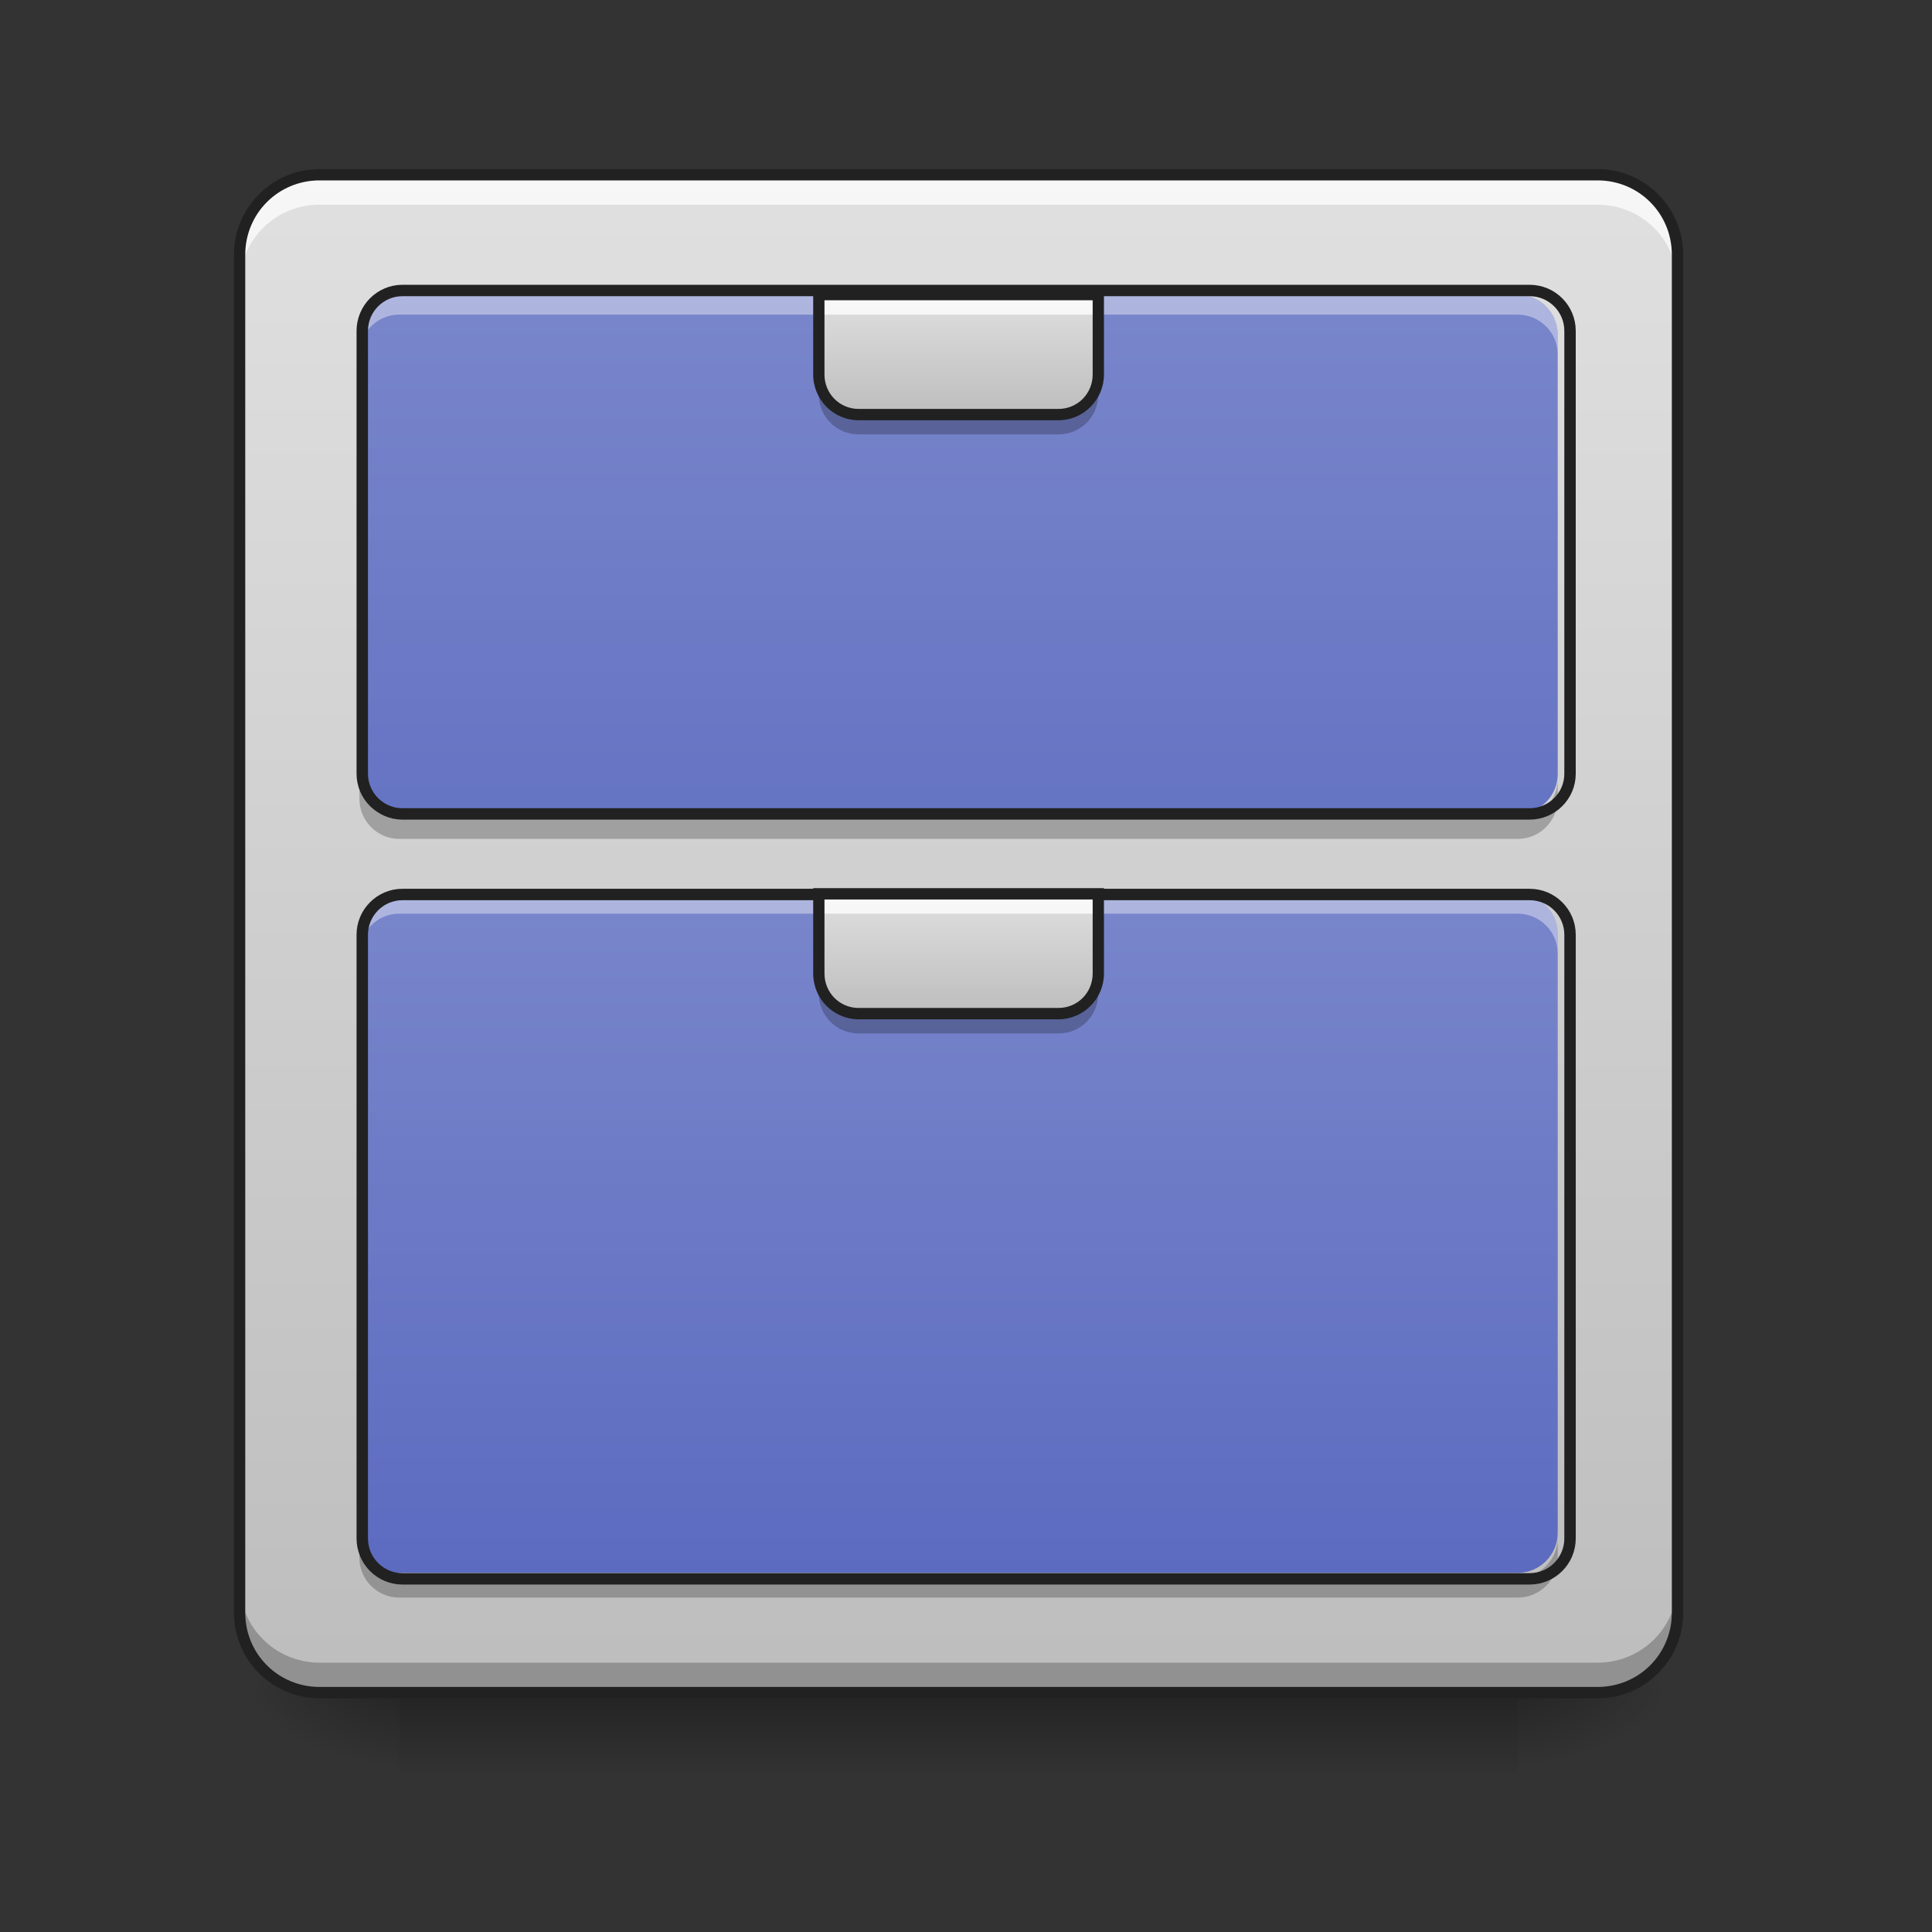 <?xml version="1.0" encoding="UTF-8"?>
<svg xmlns="http://www.w3.org/2000/svg" xmlns:xlink="http://www.w3.org/1999/xlink" width="32pt" height="32pt" viewBox="0 0 32 32" version="1.1">
<rect x="0" y="0" width="32" height="32" fill="#333333" stroke="none"/>
<defs>
<linearGradient id="linear0" gradientUnits="userSpaceOnUse" x1="254" y1="233.5" x2="254" y2="254.667" gradientTransform="matrix(0.063,0,0,0.063,-0,13.439)">
<stop offset="0" style="stop-color:rgb(0%,0%,0%);stop-opacity:0.275;"/>
<stop offset="1" style="stop-color:rgb(0%,0%,0%);stop-opacity:0;"/>
</linearGradient>
<radialGradient id="radial0" gradientUnits="userSpaceOnUse" cx="450.909" cy="189.579" fx="450.909" fy="189.579" r="21.167" gradientTransform="matrix(0,-0.078,-0.141,-0,51.469,63.595)">
<stop offset="0" style="stop-color:rgb(0%,0%,0%);stop-opacity:0.314;"/>
<stop offset="0.222" style="stop-color:rgb(0%,0%,0%);stop-opacity:0.275;"/>
<stop offset="1" style="stop-color:rgb(0%,0%,0%);stop-opacity:0;"/>
</radialGradient>
<radialGradient id="radial1" gradientUnits="userSpaceOnUse" cx="450.909" cy="189.579" fx="450.909" fy="189.579" r="21.167" gradientTransform="matrix(-0,0.078,0.141,0,-19.716,-7.527)">
<stop offset="0" style="stop-color:rgb(0%,0%,0%);stop-opacity:0.314;"/>
<stop offset="0.222" style="stop-color:rgb(0%,0%,0%);stop-opacity:0.275;"/>
<stop offset="1" style="stop-color:rgb(0%,0%,0%);stop-opacity:0;"/>
</radialGradient>
<radialGradient id="radial2" gradientUnits="userSpaceOnUse" cx="450.909" cy="189.579" fx="450.909" fy="189.579" r="21.167" gradientTransform="matrix(-0,-0.078,0.141,-0,-19.716,63.595)">
<stop offset="0" style="stop-color:rgb(0%,0%,0%);stop-opacity:0.314;"/>
<stop offset="0.222" style="stop-color:rgb(0%,0%,0%);stop-opacity:0.275;"/>
<stop offset="1" style="stop-color:rgb(0%,0%,0%);stop-opacity:0;"/>
</radialGradient>
<radialGradient id="radial3" gradientUnits="userSpaceOnUse" cx="450.909" cy="189.579" fx="450.909" fy="189.579" r="21.167" gradientTransform="matrix(0,0.078,-0.141,0,51.469,-7.527)">
<stop offset="0" style="stop-color:rgb(0%,0%,0%);stop-opacity:0.314;"/>
<stop offset="0.222" style="stop-color:rgb(0%,0%,0%);stop-opacity:0.275;"/>
<stop offset="1" style="stop-color:rgb(0%,0%,0%);stop-opacity:0;"/>
</radialGradient>
<linearGradient id="linear1" gradientUnits="userSpaceOnUse" x1="243.417" y1="-168.667" x2="243.417" y2="233.5" gradientTransform="matrix(0.063,0,0,0.063,0,13.439)">
<stop offset="0" style="stop-color:rgb(87.843%,87.843%,87.843%);stop-opacity:1;"/>
<stop offset="1" style="stop-color:rgb(74.118%,74.118%,74.118%);stop-opacity:1;"/>
</linearGradient>
<linearGradient id="linear2" gradientUnits="userSpaceOnUse" x1="179.917" y1="-136.917" x2="179.917" y2="64.167" gradientTransform="matrix(0.063,0,0,0.063,0,13.439)">
<stop offset="0" style="stop-color:rgb(47.451%,52.549%,79.608%);stop-opacity:1;"/>
<stop offset="1" style="stop-color:rgb(36.078%,41.961%,75.294%);stop-opacity:1;"/>
</linearGradient>
<linearGradient id="linear3" gradientUnits="userSpaceOnUse" x1="169.333" y1="-168.667" x2="169.333" y2="11.25" gradientTransform="matrix(0.063,0,0,0.063,0,25.346)">
<stop offset="0" style="stop-color:rgb(47.451%,52.549%,79.608%);stop-opacity:1;"/>
<stop offset="1" style="stop-color:rgb(36.078%,41.961%,75.294%);stop-opacity:1;"/>
</linearGradient>
<linearGradient id="linear4" gradientUnits="userSpaceOnUse" x1="254" y1="0.667" x2="254" y2="-31.083" gradientTransform="matrix(0.063,0,0,0.063,0,16.746)">
<stop offset="0" style="stop-color:rgb(74.118%,74.118%,74.118%);stop-opacity:1;"/>
<stop offset="1" style="stop-color:rgb(87.843%,87.843%,87.843%);stop-opacity:1;"/>
</linearGradient>
<linearGradient id="linear5" gradientUnits="userSpaceOnUse" x1="254" y1="0.667" x2="254" y2="-31.083" gradientTransform="matrix(0.063,0,0,0.063,0,6.824)">
<stop offset="0" style="stop-color:rgb(74.118%,74.118%,74.118%);stop-opacity:1;"/>
<stop offset="1" style="stop-color:rgb(87.843%,87.843%,87.843%);stop-opacity:1;"/>
</linearGradient>
</defs>
<g id="surface1">
<path style=" stroke:none;fill-rule:nonzero;fill:url(#linear0);" d="M 6.613 28.035 L 25.137 28.035 L 25.137 29.355 L 6.613 29.355 Z M 6.613 28.035 "/>
<path style=" stroke:none;fill-rule:nonzero;fill:url(#radial0);" d="M 25.137 28.035 L 27.785 28.035 L 27.785 26.711 L 25.137 26.711 Z M 25.137 28.035 "/>
<path style=" stroke:none;fill-rule:nonzero;fill:url(#radial1);" d="M 6.613 28.035 L 3.969 28.035 L 3.969 29.355 L 6.613 29.355 Z M 6.613 28.035 "/>
<path style=" stroke:none;fill-rule:nonzero;fill:url(#radial2);" d="M 6.613 28.035 L 3.969 28.035 L 3.969 26.711 L 6.613 26.711 Z M 6.613 28.035 "/>
<path style=" stroke:none;fill-rule:nonzero;fill:url(#radial3);" d="M 25.137 28.035 L 27.785 28.035 L 27.785 29.355 L 25.137 29.355 Z M 25.137 28.035 "/>
<path style=" stroke:none;fill-rule:nonzero;fill:url(#linear1);" d="M 5.293 2.895 L 26.461 2.895 C 27.191 2.895 27.785 3.488 27.785 4.219 L 27.785 26.711 C 27.785 27.441 27.191 28.035 26.461 28.035 L 5.293 28.035 C 4.562 28.035 3.969 27.441 3.969 26.711 L 3.969 4.219 C 3.969 3.488 4.562 2.895 5.293 2.895 Z M 5.293 2.895 "/>
<path style=" stroke:none;fill-rule:nonzero;fill:rgb(90.196%,90.196%,90.196%);fill-opacity:0.588;" d="M 5.293 2.895 C 4.559 2.895 3.969 3.484 3.969 4.219 L 3.969 4.383 C 3.969 3.652 4.559 3.062 5.293 3.062 L 26.461 3.062 C 27.195 3.062 27.785 3.652 27.785 4.383 L 27.785 4.219 C 27.785 3.484 27.195 2.895 26.461 2.895 Z M 5.293 2.895 "/>
<path style=" stroke:none;fill-rule:nonzero;fill:url(#linear2);" d="M 6.613 4.879 L 25.137 4.879 C 25.504 4.879 25.801 5.176 25.801 5.543 L 25.801 12.82 C 25.801 13.184 25.504 13.48 25.137 13.48 L 6.613 13.48 C 6.25 13.48 5.953 13.184 5.953 12.82 L 5.953 5.543 C 5.953 5.176 6.25 4.879 6.613 4.879 Z M 6.613 4.879 "/>
<path style=" stroke:none;fill-rule:nonzero;fill:url(#linear3);" d="M 6.613 14.805 L 25.137 14.805 C 25.504 14.805 25.801 15.102 25.801 15.465 L 25.801 25.387 C 25.801 25.754 25.504 26.051 25.137 26.051 L 6.613 26.051 C 6.25 26.051 5.953 25.754 5.953 25.387 L 5.953 15.465 C 5.953 15.102 6.25 14.805 6.613 14.805 Z M 6.613 14.805 "/>
<path style=" stroke:none;fill-rule:nonzero;fill:rgb(100%,100%,100%);fill-opacity:0.392;" d="M 6.613 4.879 C 6.25 4.879 5.953 5.176 5.953 5.543 L 5.953 5.871 C 5.953 5.508 6.25 5.211 6.613 5.211 L 25.137 5.211 C 25.504 5.211 25.801 5.508 25.801 5.871 L 25.801 5.543 C 25.801 5.176 25.504 4.879 25.137 4.879 Z M 6.613 4.879 "/>
<path style=" stroke:none;fill-rule:nonzero;fill:rgb(0%,0%,0%);fill-opacity:0.235;" d="M 6.613 13.895 C 6.25 13.895 5.953 13.598 5.953 13.23 L 5.953 12.902 C 5.953 13.27 6.25 13.562 6.613 13.562 L 25.137 13.562 C 25.504 13.562 25.801 13.27 25.801 12.902 L 25.801 13.23 C 25.801 13.598 25.504 13.895 25.137 13.895 Z M 6.613 13.895 "/>
<path style="fill:none;stroke-width:3;stroke-linecap:round;stroke-linejoin:miter;stroke:rgb(12.941%,12.941%,12.941%);stroke-opacity:1;stroke-miterlimit:4;" d="M 105.802 -136.945 L 402.149 -136.945 C 408.024 -136.945 412.773 -132.195 412.773 -126.321 L 412.773 -9.895 C 412.773 -4.083 408.024 0.667 402.149 0.667 L 105.802 0.667 C 99.99 0.667 95.241 -4.083 95.241 -9.895 L 95.241 -126.321 C 95.241 -132.195 99.99 -136.945 105.802 -136.945 Z M 105.802 -136.945 " transform="matrix(0.063,0,0,0.063,0,13.439)"/>
<path style=" stroke:none;fill-rule:nonzero;fill:rgb(100%,100%,100%);fill-opacity:0.392;" d="M 6.613 14.805 C 6.25 14.805 5.953 15.098 5.953 15.465 L 5.953 15.797 C 5.953 15.43 6.25 15.133 6.613 15.133 L 25.137 15.133 C 25.504 15.133 25.801 15.43 25.801 15.797 L 25.801 15.465 C 25.801 15.098 25.504 14.805 25.137 14.805 Z M 6.613 14.805 "/>
<path style=" stroke:none;fill-rule:nonzero;fill:rgb(0%,0%,0%);fill-opacity:0.235;" d="M 6.613 26.461 C 6.25 26.461 5.953 26.168 5.953 25.801 L 5.953 25.469 C 5.953 25.836 6.25 26.133 6.613 26.133 L 25.137 26.133 C 25.504 26.133 25.801 25.836 25.801 25.469 L 25.801 25.801 C 25.801 26.168 25.504 26.461 25.137 26.461 Z M 6.613 26.461 "/>
<path style="fill:none;stroke-width:3;stroke-linecap:round;stroke-linejoin:miter;stroke:rgb(12.941%,12.941%,12.941%);stroke-opacity:1;stroke-miterlimit:4;" d="M 105.802 21.852 L 402.149 21.852 C 408.024 21.852 412.773 26.602 412.773 32.414 L 412.773 191.149 C 412.773 197.023 408.024 201.773 402.149 201.773 L 105.802 201.773 C 99.99 201.773 95.241 197.023 95.241 191.149 L 95.241 32.414 C 95.241 26.602 99.99 21.852 105.802 21.852 Z M 105.802 21.852 " transform="matrix(0.063,0,0,0.063,0,13.439)"/>
<path style=" stroke:none;fill-rule:nonzero;fill:rgb(100%,100%,100%);fill-opacity:0.706;" d="M 5.293 2.895 C 4.559 2.895 3.969 3.484 3.969 4.219 L 3.969 4.715 C 3.969 3.98 4.559 3.391 5.293 3.391 L 26.461 3.391 C 27.195 3.391 27.785 3.98 27.785 4.715 L 27.785 4.219 C 27.785 3.484 27.195 2.895 26.461 2.895 Z M 5.293 2.895 "/>
<path style=" stroke:none;fill-rule:nonzero;fill:rgb(0%,0%,0%);fill-opacity:0.235;" d="M 5.293 28.035 C 4.559 28.035 3.969 27.445 3.969 26.711 L 3.969 26.215 C 3.969 26.949 4.559 27.539 5.293 27.539 L 26.461 27.539 C 27.195 27.539 27.785 26.949 27.785 26.215 L 27.785 26.711 C 27.785 27.445 27.195 28.035 26.461 28.035 Z M 5.293 28.035 "/>
<path style=" stroke:none;fill-rule:nonzero;fill:rgb(12.941%,12.941%,12.941%);fill-opacity:1;" d="M 5.293 2.801 C 4.508 2.801 3.875 3.438 3.875 4.219 L 3.875 26.711 C 3.875 27.496 4.508 28.129 5.293 28.129 L 26.461 28.129 C 27.246 28.129 27.879 27.496 27.879 26.711 L 27.879 4.219 C 27.879 3.438 27.246 2.801 26.461 2.801 Z M 5.293 2.988 L 26.461 2.988 C 27.145 2.988 27.691 3.535 27.691 4.219 L 27.691 26.711 C 27.691 27.395 27.145 27.941 26.461 27.941 L 5.293 27.941 C 4.609 27.941 4.062 27.395 4.062 26.711 L 4.062 4.219 C 4.062 3.535 4.609 2.988 5.293 2.988 Z M 5.293 2.988 "/>
<path style=" stroke:none;fill-rule:nonzero;fill:url(#linear4);" d="M 13.562 14.805 L 13.562 16.125 C 13.562 16.492 13.855 16.789 14.223 16.789 L 17.531 16.789 C 17.898 16.789 18.191 16.492 18.191 16.125 L 18.191 14.805 Z M 13.562 14.805 "/>
<path style=" stroke:none;fill-rule:nonzero;fill:rgb(0%,0%,0%);fill-opacity:0.235;" d="M 13.562 16.125 L 13.562 16.457 C 13.562 16.824 13.855 17.117 14.223 17.117 L 17.531 17.117 C 17.898 17.117 18.191 16.824 18.191 16.457 L 18.191 16.125 C 18.191 16.492 17.898 16.789 17.531 16.789 L 14.223 16.789 C 13.855 16.789 13.562 16.492 13.562 16.125 Z M 13.562 16.125 "/>
<path style=" stroke:none;fill-rule:nonzero;fill:rgb(100%,100%,100%);fill-opacity:0.784;" d="M 13.562 14.805 L 13.562 15.133 L 18.191 15.133 L 18.191 14.805 Z M 13.562 14.805 "/>
<path style=" stroke:none;fill-rule:nonzero;fill:rgb(12.941%,12.941%,12.941%);fill-opacity:1;" d="M 13.469 14.711 L 13.469 16.125 C 13.469 16.543 13.805 16.883 14.223 16.883 L 17.531 16.883 C 17.945 16.883 18.285 16.543 18.285 16.125 L 18.285 14.711 Z M 13.656 14.898 L 18.098 14.898 L 18.098 16.125 C 18.098 16.441 17.848 16.695 17.531 16.695 L 14.223 16.695 C 13.906 16.695 13.656 16.441 13.656 16.125 Z M 13.656 14.898 "/>
<path style=" stroke:none;fill-rule:nonzero;fill:url(#linear5);" d="M 13.562 4.879 L 13.562 6.203 C 13.562 6.57 13.855 6.863 14.223 6.863 L 17.531 6.863 C 17.898 6.863 18.191 6.57 18.191 6.203 L 18.191 4.879 Z M 13.562 4.879 "/>
<path style=" stroke:none;fill-rule:nonzero;fill:rgb(0%,0%,0%);fill-opacity:0.235;" d="M 13.562 6.203 L 13.562 6.535 C 13.562 6.902 13.855 7.195 14.223 7.195 L 17.531 7.195 C 17.898 7.195 18.191 6.902 18.191 6.535 L 18.191 6.203 C 18.191 6.57 17.898 6.867 17.531 6.867 L 14.223 6.867 C 13.855 6.867 13.562 6.57 13.562 6.203 Z M 13.562 6.203 "/>
<path style=" stroke:none;fill-rule:nonzero;fill:rgb(100%,100%,100%);fill-opacity:0.784;" d="M 13.562 4.879 L 13.562 5.211 L 18.191 5.211 L 18.191 4.879 Z M 13.562 4.879 "/>
<path style=" stroke:none;fill-rule:nonzero;fill:rgb(12.941%,12.941%,12.941%);fill-opacity:1;" d="M 13.469 4.785 L 13.469 6.203 C 13.469 6.621 13.805 6.961 14.223 6.961 L 17.531 6.961 C 17.945 6.961 18.285 6.621 18.285 6.203 L 18.285 4.785 Z M 13.656 4.973 L 18.098 4.973 L 18.098 6.203 C 18.098 6.52 17.848 6.773 17.531 6.773 L 14.223 6.773 C 13.906 6.773 13.656 6.52 13.656 6.203 Z M 13.656 4.973 "/>
</g>
</svg>
